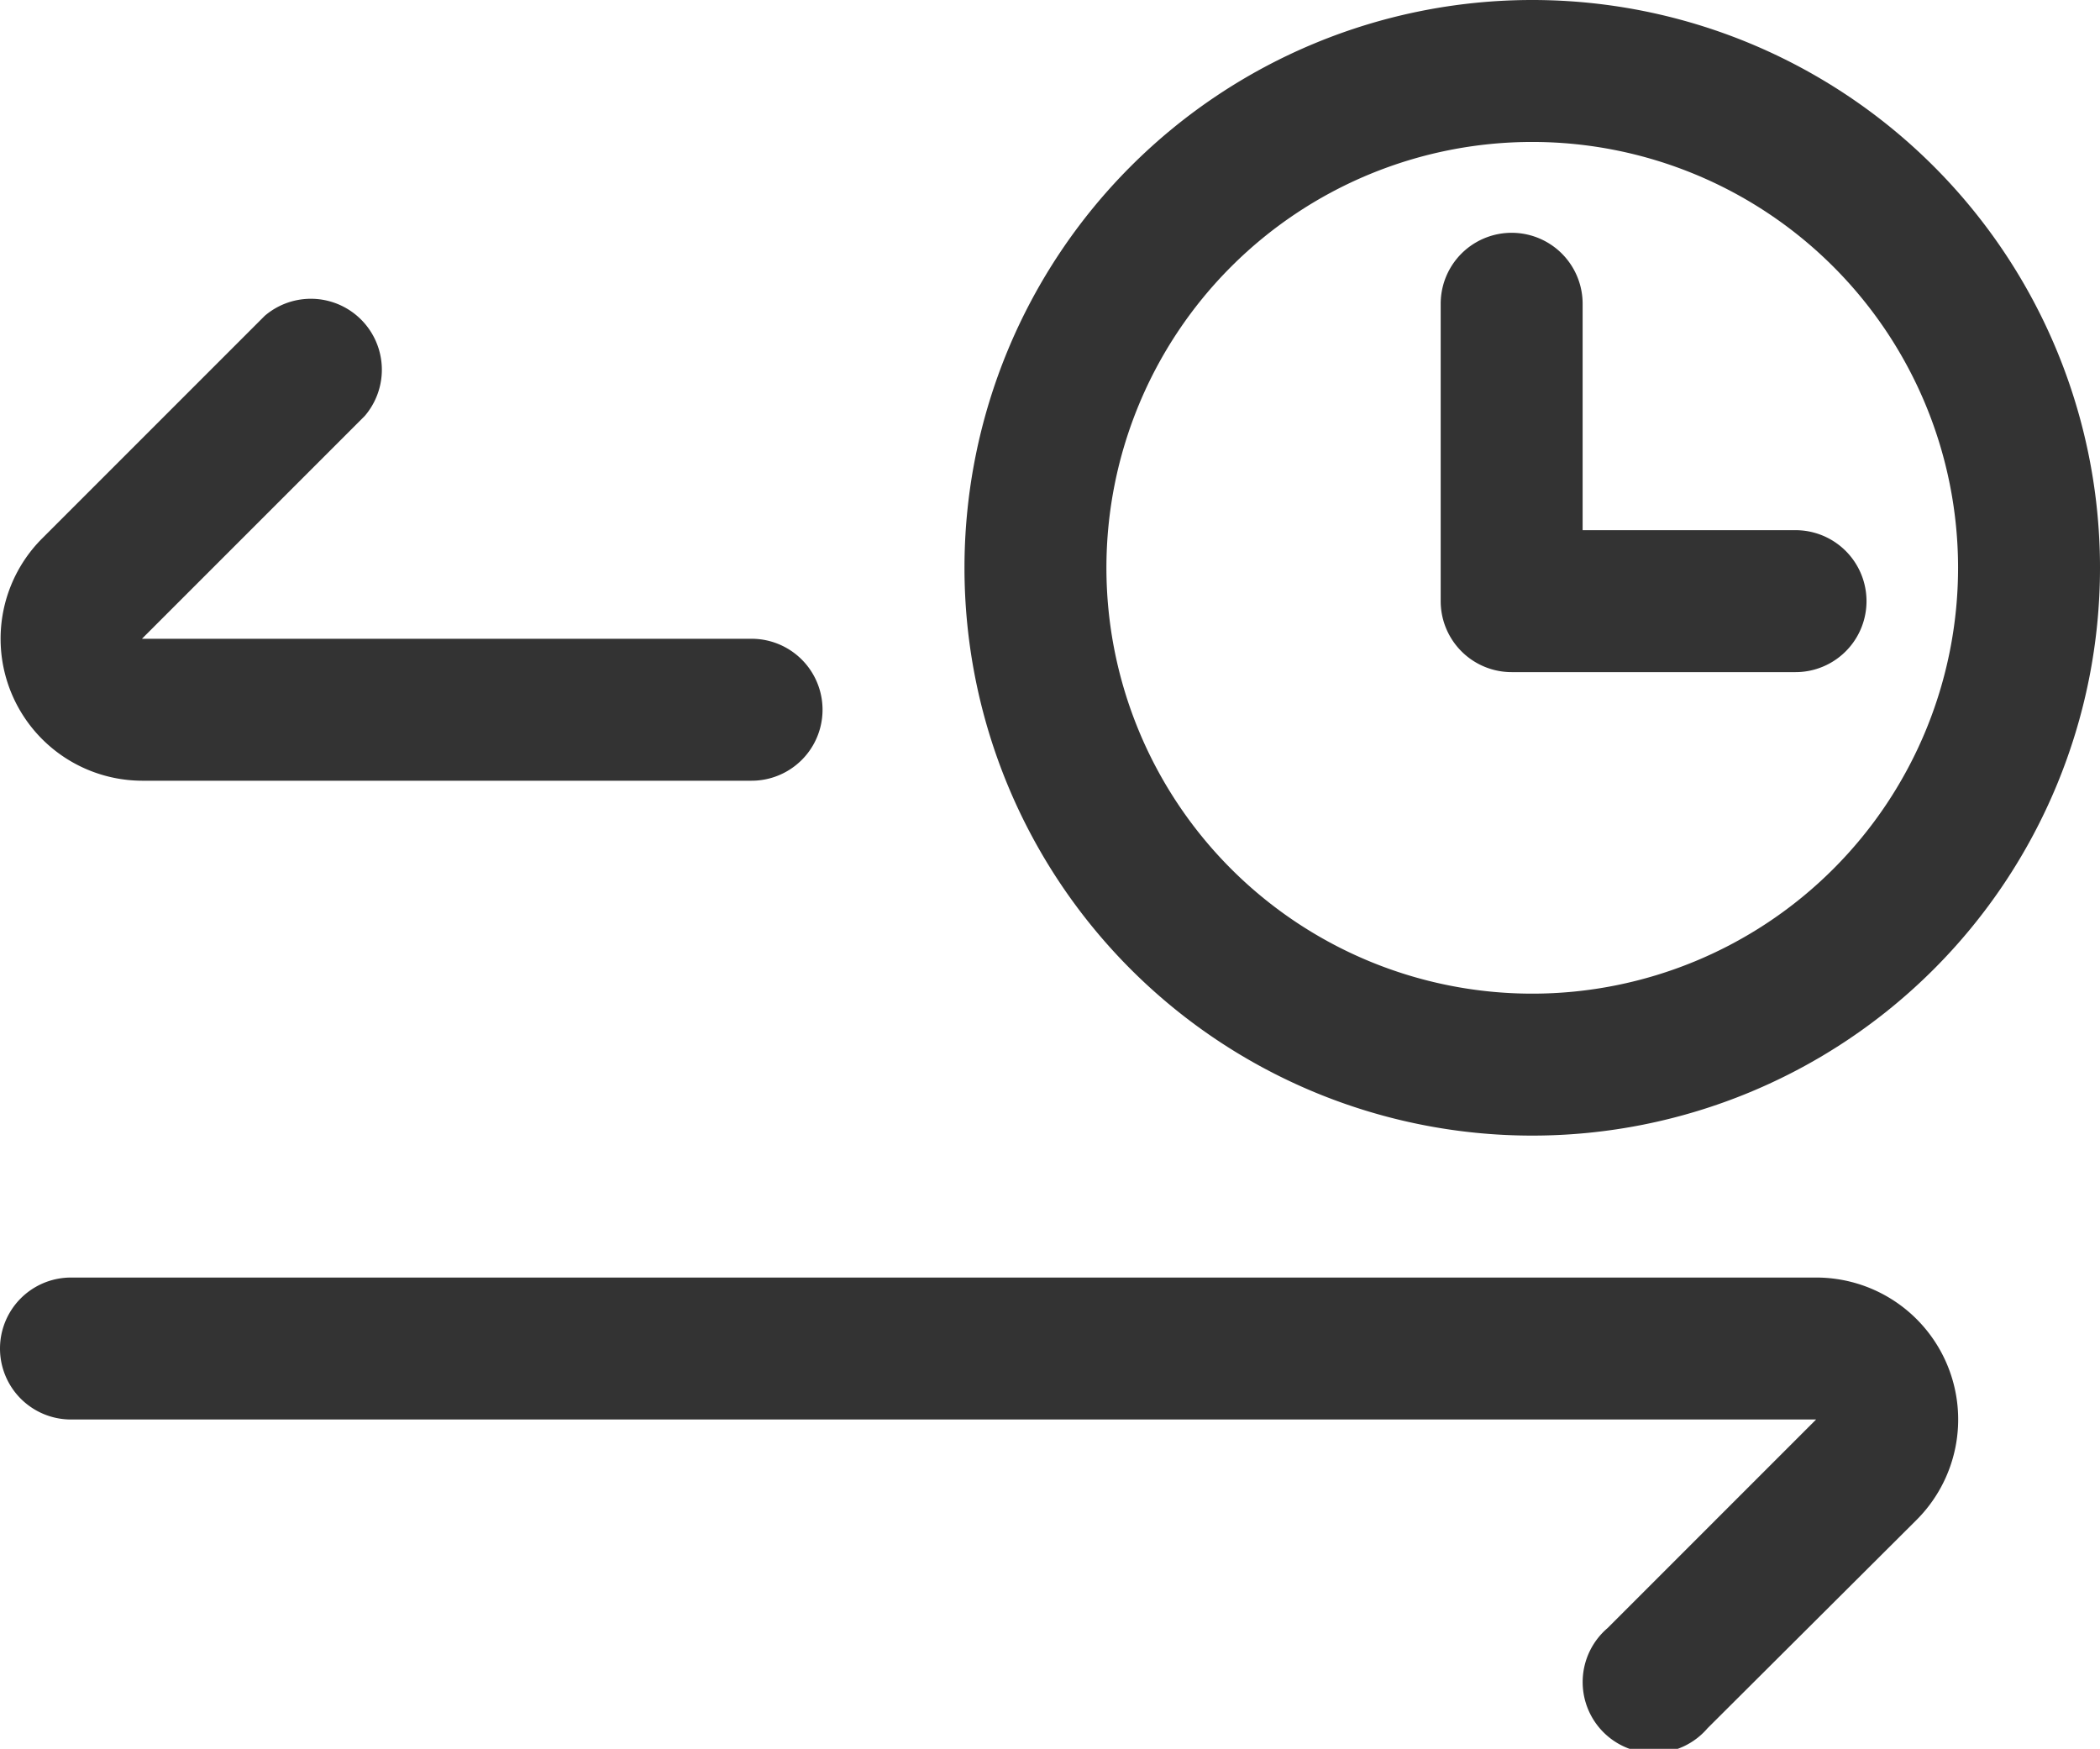 <svg xmlns="http://www.w3.org/2000/svg" viewBox="0 0 29.59 24.64"><defs><style>.cls-1{fill:#333;}</style></defs><title>资源 8</title><g id="图层_2" data-name="图层 2"><g id="图层_1-2" data-name="图层 1"><path class="cls-1" d="M3.73,4.45.59,7.59A2,2,0,0,0,2,11h8.59a1,1,0,1,0,0-2H2L5.14,5.86A1,1,0,0,0,3.73,4.45Z"/><path class="cls-1" d="M25.59,18H1a1,1,0,0,0,0,2H25.59l-2.94,2.94a1,1,0,1,0,1.41,1.41L27,21.42A2,2,0,0,0,25.59,18Z"/><path class="cls-1" d="M21.59,0a8,8,0,1,0,8,8A8,8,0,0,0,21.59,0Zm0,14a6,6,0,1,1,6-6A6,6,0,0,1,21.59,14Z"/><path class="cls-1" d="M22.3,7.47V4.28a1,1,0,0,0-2,0V8.47a1,1,0,0,0,1,1h4a1,1,0,0,0,0-2Z"/></g></g></svg>